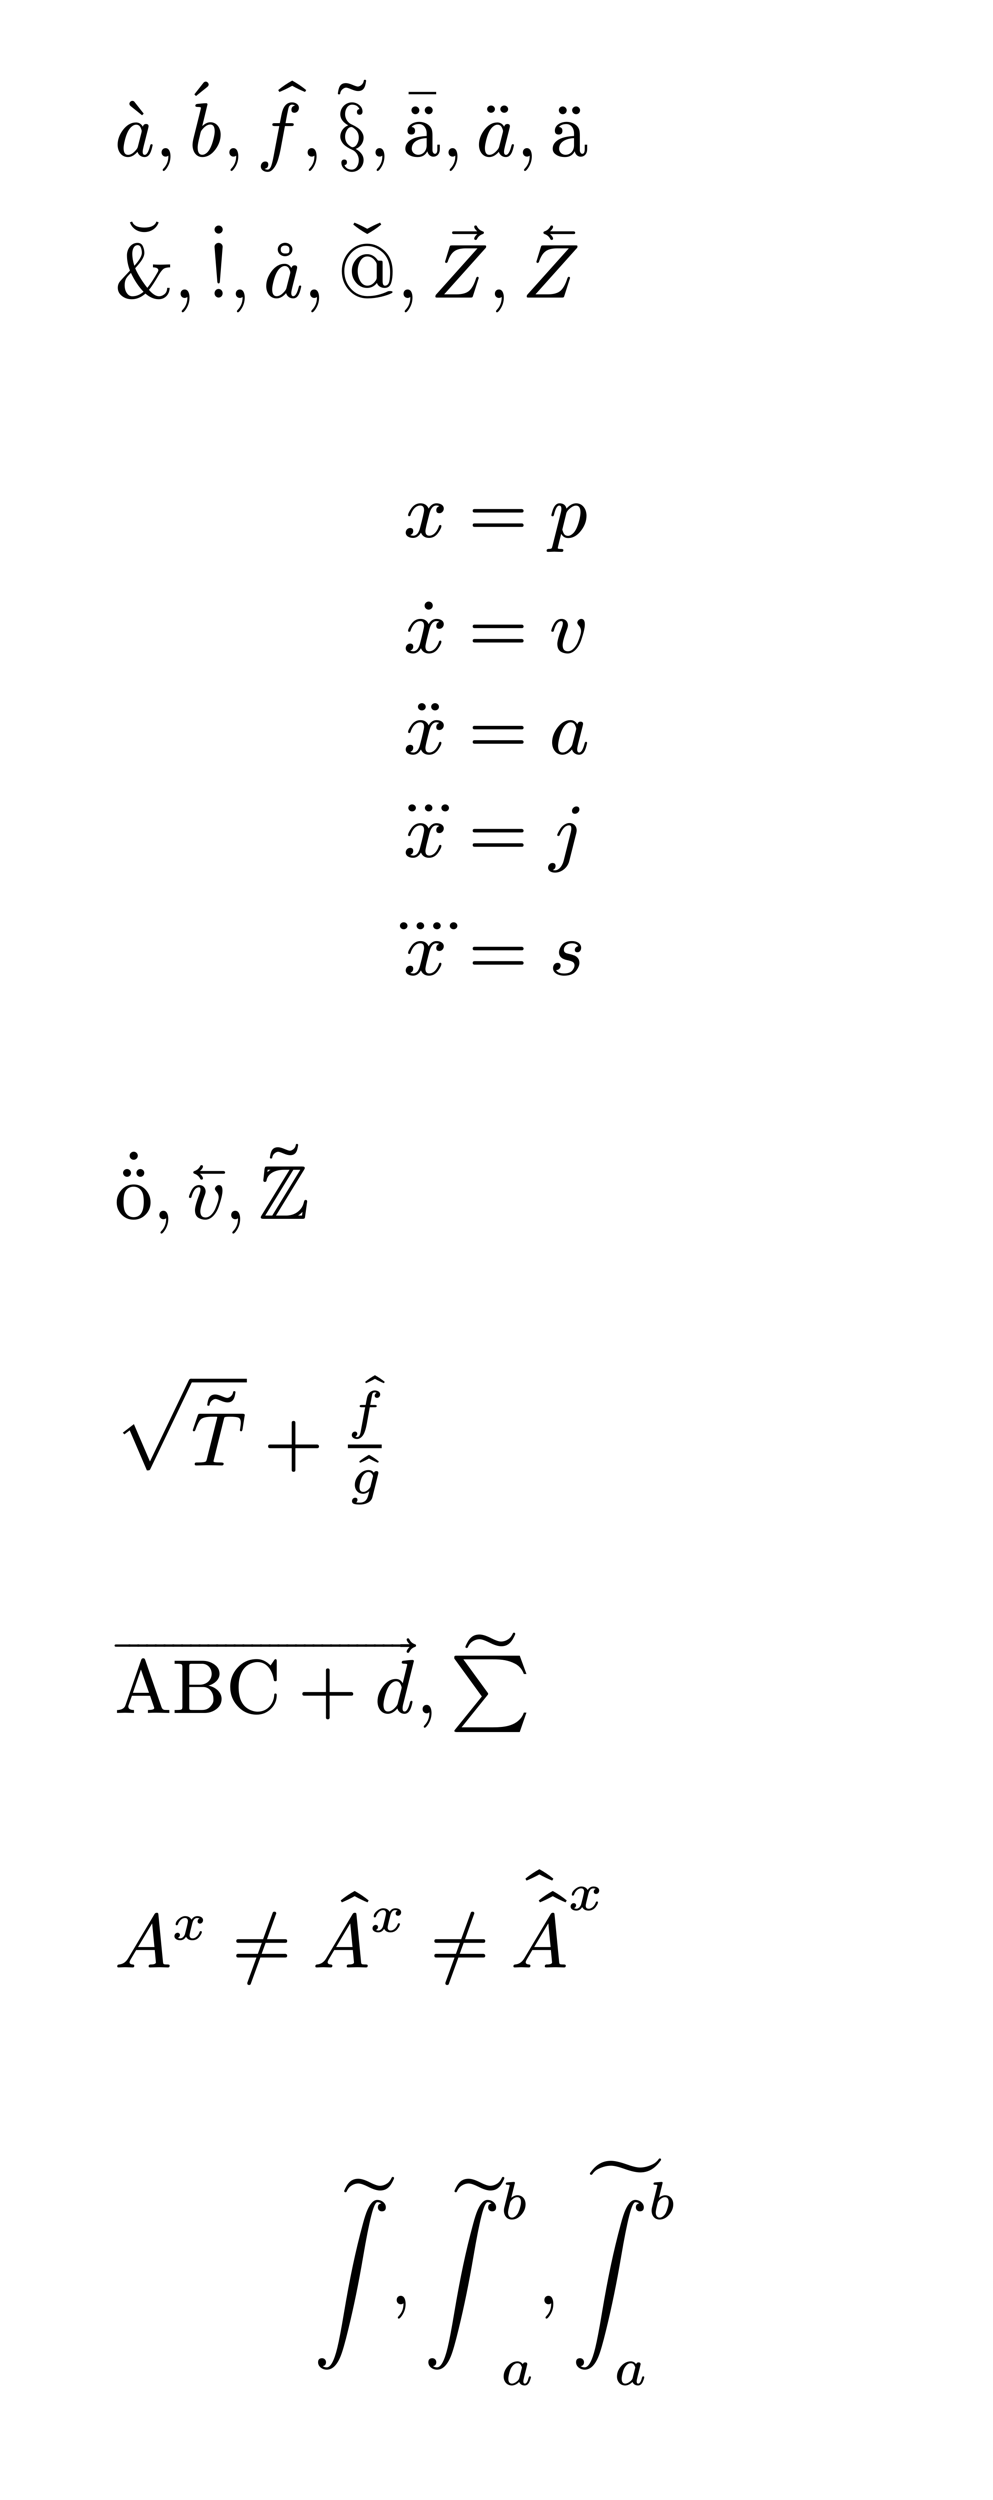 <svg class="typst-doc" viewBox="0 0 130 327.246" width="130" height="327.246" xmlns="http://www.w3.org/2000/svg" xmlns:xlink="http://www.w3.org/1999/xlink" xmlns:h5="http://www.w3.org/1999/xhtml">
    <g transform="matrix(1 0 0 1 5 5)">
        <g transform="translate(10 10)"/>
        <g transform="translate(10 5.45)"/>
        <g transform="translate(10 8.2)"/>
        <g transform="translate(15.82 8.2)"/>
        <g transform="translate(15.82 15.53)">
            <g class="typst-text" transform="scale(0.01 -0.01)">
                <use xlink:href="#g0" x="0" fill="#000000"/>
            </g>
        </g>
        <g transform="translate(10 11.03)"/>
        <g transform="translate(10 15.45)">
            <g class="typst-text" transform="scale(0.01 -0.01)">
                <use xlink:href="#g1" x="0" fill="#000000"/>
            </g>
        </g>
        <g transform="translate(15.29 14.39)"/>
        <g transform="translate(15.29 15.45)">
            <g class="typst-text" transform="scale(0.01 -0.01)">
                <use xlink:href="#g2" x="0" fill="#000000"/>
            </g>
        </g>
        <g transform="translate(19.737 5.68)"/>
        <g transform="translate(23.717 5.68)"/>
        <g transform="translate(23.717 13.01)">
            <g class="typst-text" transform="scale(0.01 -0.01)">
                <use xlink:href="#g3" x="0" fill="#000000"/>
            </g>
        </g>
        <g transform="translate(19.737 8.51)"/>
        <g transform="translate(19.737 15.45)">
            <g class="typst-text" transform="scale(0.01 -0.01)">
                <use xlink:href="#g4" x="0" fill="#000000"/>
            </g>
        </g>
        <g transform="translate(24.167 14.39)"/>
        <g transform="translate(24.167 15.45)">
            <g class="typst-text" transform="scale(0.01 -0.01)">
                <use xlink:href="#g2" x="0" fill="#000000"/>
            </g>
        </g>
        <g transform="translate(28.613 5.55)"/>
        <g transform="translate(35.893 5.55)"/>
        <g transform="translate(35.893 12.9)">
            <g class="typst-text" transform="scale(0.01 -0.01)">
                <use xlink:href="#g5" x="0" fill="#000000"/>
            </g>
        </g>
        <g transform="translate(28.613 8.4)"/>
        <g transform="translate(28.613 15.45)">
            <g class="typst-text" transform="scale(0.01 -0.01)">
                <use xlink:href="#g6" x="0" fill="#000000"/>
            </g>
        </g>
        <g transform="translate(34.413 14.39)"/>
        <g transform="translate(34.413 15.45)">
            <g class="typst-text" transform="scale(0.01 -0.01)">
                <use xlink:href="#g2" x="0" fill="#000000"/>
            </g>
        </g>
        <g transform="translate(38.86 5.45)"/>
        <g transform="translate(43.72 5.45)"/>
        <g transform="translate(43.72 12.9)">
            <g class="typst-text" transform="scale(0.01 -0.01)">
                <use xlink:href="#g7" x="0" fill="#000000"/>
            </g>
        </g>
        <g transform="translate(38.86 8.4)"/>
        <g transform="translate(38.86 15.45)">
            <g class="typst-text" transform="scale(0.01 -0.01)">
                <use xlink:href="#g8" x="0" fill="#000000"/>
            </g>
        </g>
        <g transform="translate(43.3 14.39)"/>
        <g transform="translate(43.3 15.45)">
            <g class="typst-text" transform="scale(0.01 -0.01)">
                <use xlink:href="#g2" x="0" fill="#000000"/>
            </g>
        </g>
        <g transform="translate(47.747 7.03)"/>
        <g transform="translate(52.932 7.03)"/>
        <g transform="translate(52.932 13.43)">
            <g class="typst-text" transform="scale(0.01 -0.01)">
                <use xlink:href="#g9" x="0" fill="#000000"/>
            </g>
        </g>
        <g transform="translate(47.747 8.93)"/>
        <g transform="translate(47.747 15.45)">
            <g class="typst-text" transform="scale(0.01 -0.01)">
                <use xlink:href="#g10" x="0" fill="#000000"/>
            </g>
        </g>
        <g transform="translate(52.857 14.39)"/>
        <g transform="translate(52.857 15.45)">
            <g class="typst-text" transform="scale(0.01 -0.01)">
                <use xlink:href="#g2" x="0" fill="#000000"/>
            </g>
        </g>
        <g transform="translate(57.303 8.81)"/>
        <g transform="translate(62.783 8.81)"/>
        <g transform="translate(62.783 15.53)">
            <g class="typst-text" transform="scale(0.01 -0.01)">
                <use xlink:href="#g11" x="0" fill="#000000"/>
            </g>
        </g>
        <g transform="translate(57.303 11.03)"/>
        <g transform="translate(57.303 15.45)">
            <g class="typst-text" transform="scale(0.01 -0.01)">
                <use xlink:href="#g1" x="0" fill="#000000"/>
            </g>
        </g>
        <g transform="translate(62.593 14.39)"/>
        <g transform="translate(62.593 15.45)">
            <g class="typst-text" transform="scale(0.01 -0.01)">
                <use xlink:href="#g2" x="0" fill="#000000"/>
            </g>
        </g>
        <g transform="translate(67.04 8.93)"/>
        <g transform="translate(67.04 15.45)">
            <g class="typst-text" transform="scale(0.01 -0.01)">
                <use xlink:href="#g10" x="0" fill="#000000"/>
            </g>
        </g>
        <g transform="translate(10 24)">
            <g class="typst-group">
                <g>
                    <g transform="translate(0 0)"/>
                    <g transform="translate(6.53 0)"/>
                    <g transform="translate(6.53 7.3)">
                        <g class="typst-text" transform="scale(0.01 -0.01)">
                            <use xlink:href="#g12" x="0" fill="#000000"/>
                        </g>
                    </g>
                    <g transform="translate(0 2.8)"/>
                    <g transform="translate(0 9.95)">
                        <g class="typst-text" transform="scale(0.01 -0.01)">
                            <use xlink:href="#g13" x="0" fill="#000000"/>
                        </g>
                    </g>
                    <g transform="translate(7.78 8.89)"/>
                    <g transform="translate(7.78 9.95)">
                        <g class="typst-text" transform="scale(0.01 -0.01)">
                            <use xlink:href="#g2" x="0" fill="#000000"/>
                        </g>
                    </g>
                    <g transform="translate(12.227 0.52)"/>
                    <g transform="translate(16.267 0.52)"/>
                    <g transform="translate(16.267 7.29)">
                        <g class="typst-text" transform="scale(0.01 -0.01)">
                            <use xlink:href="#g14" x="0" fill="#000000"/>
                        </g>
                    </g>
                    <g transform="translate(12.227 2.79)"/>
                    <g transform="translate(12.227 9.95)">
                        <g class="typst-text" transform="scale(0.01 -0.01)">
                            <use xlink:href="#g15" x="0" fill="#000000"/>
                        </g>
                    </g>
                    <g transform="translate(15.007 8.89)"/>
                    <g transform="translate(15.007 9.95)">
                        <g class="typst-text" transform="scale(0.01 -0.01)">
                            <use xlink:href="#g2" x="0" fill="#000000"/>
                        </g>
                    </g>
                    <g transform="translate(19.453 2.78)"/>
                    <g transform="translate(24.963 2.78)"/>
                    <g transform="translate(24.963 10.03)">
                        <g class="typst-text" transform="scale(0.01 -0.01)">
                            <use xlink:href="#g16" x="0" fill="#000000"/>
                        </g>
                    </g>
                    <g transform="translate(19.453 5.53)"/>
                    <g transform="translate(19.453 9.95)">
                        <g class="typst-text" transform="scale(0.01 -0.01)">
                            <use xlink:href="#g1" x="0" fill="#000000"/>
                        </g>
                    </g>
                    <g transform="translate(24.743 8.89)"/>
                    <g transform="translate(24.743 9.95)">
                        <g class="typst-text" transform="scale(0.01 -0.01)">
                            <use xlink:href="#g2" x="0" fill="#000000"/>
                        </g>
                    </g>
                    <g transform="translate(29.19 0.14)"/>
                    <g transform="translate(35.72 0.14)"/>
                    <g transform="translate(35.72 7.4)">
                        <g class="typst-text" transform="scale(0.01 -0.01)">
                            <use xlink:href="#g17" x="0" fill="#000000"/>
                        </g>
                    </g>
                    <g transform="translate(29.19 2.9)"/>
                    <g transform="translate(29.19 9.95)">
                        <g class="typst-text" transform="scale(0.01 -0.01)">
                            <use xlink:href="#g18" x="0" fill="#000000"/>
                        </g>
                    </g>
                    <g transform="translate(36.97 8.89)"/>
                    <g transform="translate(36.97 9.95)">
                        <g class="typst-text" transform="scale(0.01 -0.01)">
                            <use xlink:href="#g2" x="0" fill="#000000"/>
                        </g>
                    </g>
                    <g transform="translate(41.417 0.51)"/>
                    <g transform="translate(48.907 0.51)"/>
                    <g transform="translate(48.907 7.62)">
                        <g class="typst-text" transform="scale(0.01 -0.01)">
                            <use xlink:href="#g19" x="0" fill="#000000"/>
                        </g>
                    </g>
                    <g transform="translate(41.417 3.12)"/>
                    <g transform="translate(41.417 9.95)">
                        <g class="typst-text" transform="scale(0.01 -0.01)">
                            <use xlink:href="#g20" x="0" fill="#000000"/>
                        </g>
                    </g>
                    <g transform="translate(48.927 8.89)"/>
                    <g transform="translate(48.927 9.95)">
                        <g class="typst-text" transform="scale(0.01 -0.01)">
                            <use xlink:href="#g2" x="0" fill="#000000"/>
                        </g>
                    </g>
                    <g transform="translate(53.373 0.51)"/>
                    <g transform="translate(60.863 0.51)"/>
                    <g transform="translate(60.863 7.62)">
                        <g class="typst-text" transform="scale(0.01 -0.01)">
                            <use xlink:href="#g21" x="0" fill="#000000"/>
                        </g>
                    </g>
                    <g transform="translate(53.373 3.12)"/>
                    <g transform="translate(53.373 9.95)">
                        <g class="typst-text" transform="scale(0.01 -0.01)">
                            <use xlink:href="#g20" x="0" fill="#000000"/>
                        </g>
                    </g>
                </g>
            </g>
        </g>
        <g transform="translate(72.15 35.88)"/>
        <g transform="translate(0 0)"/>
    </g>
    <g transform="matrix(1 0 0 1 5 55.88)">
        <g transform="translate(47.827 10)"/>
        <g transform="translate(47.827 10)"/>
        <g transform="translate(47.827 10)"/>
        <g transform="translate(47.827 14.42)">
            <g class="typst-text" transform="scale(0.01 -0.01)">
                <use xlink:href="#g22" x="0" fill="#000000"/>
            </g>
        </g>
        <g transform="translate(56.325 10.75)"/>
        <g transform="translate(56.325 14.42)">
            <g class="typst-text" transform="scale(0.01 -0.01)">
                <use xlink:href="#g23" x="0" fill="#000000"/>
            </g>
        </g>
        <g transform="translate(66.883 10)"/>
        <g transform="translate(66.883 14.42)">
            <g class="typst-text" transform="scale(0.01 -0.01)">
                <use xlink:href="#g24" x="0" fill="#000000"/>
            </g>
        </g>
        <g transform="translate(47.827 22.86)">
            <g class="typst-group">
                <g>
                    <g transform="translate(0 0)"/>
                    <g transform="translate(5.94 0)"/>
                    <g transform="translate(5.94 6.77)">
                        <g class="typst-text" transform="scale(0.01 -0.01)">
                            <use xlink:href="#g14" x="0" fill="#000000"/>
                        </g>
                    </g>
                    <g transform="translate(0 2.27)"/>
                    <g transform="translate(0 6.69)">
                        <g class="typst-text" transform="scale(0.01 -0.01)">
                            <use xlink:href="#g22" x="0" fill="#000000"/>
                        </g>
                    </g>
                    <g transform="translate(8.498 3.02)"/>
                    <g transform="translate(8.498 6.69)">
                        <g class="typst-text" transform="scale(0.01 -0.01)">
                            <use xlink:href="#g23" x="0" fill="#000000"/>
                        </g>
                    </g>
                    <g transform="translate(19.056 2.27)"/>
                    <g transform="translate(19.056 6.69)">
                        <g class="typst-text" transform="scale(0.01 -0.01)">
                            <use xlink:href="#g25" x="0" fill="#000000"/>
                        </g>
                    </g>
                </g>
            </g>
        </g>
        <g transform="translate(47.827 36.16)">
            <g class="typst-group">
                <g>
                    <g transform="translate(0 0)"/>
                    <g transform="translate(5.9 0)"/>
                    <g transform="translate(5.9 6.72)">
                        <g class="typst-text" transform="scale(0.01 -0.01)">
                            <use xlink:href="#g11" x="0" fill="#000000"/>
                        </g>
                    </g>
                    <g transform="translate(0 2.22)"/>
                    <g transform="translate(0 6.64)">
                        <g class="typst-text" transform="scale(0.01 -0.01)">
                            <use xlink:href="#g22" x="0" fill="#000000"/>
                        </g>
                    </g>
                    <g transform="translate(8.498 2.97)"/>
                    <g transform="translate(8.498 6.64)">
                        <g class="typst-text" transform="scale(0.01 -0.01)">
                            <use xlink:href="#g23" x="0" fill="#000000"/>
                        </g>
                    </g>
                    <g transform="translate(19.056 2.22)"/>
                    <g transform="translate(19.056 6.64)">
                        <g class="typst-text" transform="scale(0.01 -0.01)">
                            <use xlink:href="#g1" x="0" fill="#000000"/>
                        </g>
                    </g>
                </g>
            </g>
        </g>
        <g transform="translate(47.827 49.41)">
            <g class="typst-group">
                <g>
                    <g transform="translate(0 0)"/>
                    <g transform="translate(5.93 0)"/>
                    <g transform="translate(5.93 6.96)">
                        <g class="typst-text" transform="scale(0.01 -0.01)">
                            <use xlink:href="#g26" x="0" fill="#000000"/>
                        </g>
                    </g>
                    <g transform="translate(0 2.46)"/>
                    <g transform="translate(0 6.88)">
                        <g class="typst-text" transform="scale(0.01 -0.01)">
                            <use xlink:href="#g22" x="0" fill="#000000"/>
                        </g>
                    </g>
                    <g transform="translate(8.498 3.21)"/>
                    <g transform="translate(8.498 6.88)">
                        <g class="typst-text" transform="scale(0.01 -0.01)">
                            <use xlink:href="#g23" x="0" fill="#000000"/>
                        </g>
                    </g>
                    <g transform="translate(19.056 0.27)"/>
                    <g transform="translate(19.056 6.88)">
                        <g class="typst-text" transform="scale(0.01 -0.01)">
                            <use xlink:href="#g27" x="0" fill="#000000"/>
                        </g>
                    </g>
                </g>
            </g>
        </g>
        <g transform="translate(47.827 64.84)">
            <g class="typst-group">
                <g>
                    <g transform="translate(0 0)"/>
                    <g transform="translate(5.93 0)"/>
                    <g transform="translate(5.93 6.96)">
                        <g class="typst-text" transform="scale(0.01 -0.01)">
                            <use xlink:href="#g28" x="0" fill="#000000"/>
                        </g>
                    </g>
                    <g transform="translate(0 2.46)"/>
                    <g transform="translate(0 6.88)">
                        <g class="typst-text" transform="scale(0.01 -0.01)">
                            <use xlink:href="#g22" x="0" fill="#000000"/>
                        </g>
                    </g>
                    <g transform="translate(8.498 3.21)"/>
                    <g transform="translate(8.498 6.88)">
                        <g class="typst-text" transform="scale(0.01 -0.01)">
                            <use xlink:href="#g23" x="0" fill="#000000"/>
                        </g>
                    </g>
                    <g transform="translate(19.056 2.46)"/>
                    <g transform="translate(19.056 6.88)">
                        <g class="typst-text" transform="scale(0.01 -0.01)">
                            <use xlink:href="#g29" x="0" fill="#000000"/>
                        </g>
                    </g>
                </g>
            </g>
        </g>
        <g transform="translate(10 71.83)"/>
        <g transform="translate(0 0)"/>
    </g>
    <g transform="matrix(1 0 0 1 5 142.71)">
        <g transform="translate(10 10)"/>
        <g transform="translate(10 7.03)"/>
        <g transform="translate(10 8.04)"/>
        <g transform="translate(15.15 8.04)"/>
        <g transform="translate(15.15 14.81)">
            <g class="typst-text" transform="scale(0.01 -0.01)">
                <use xlink:href="#g14" x="0" fill="#000000"/>
            </g>
        </g>
        <g transform="translate(10 10.31)"/>
        <g transform="translate(10 16.83)">
            <g class="typst-text" transform="scale(0.01 -0.01)">
                <use xlink:href="#g30" x="0" fill="#000000"/>
            </g>
        </g>
        <g transform="translate(15 15.77)"/>
        <g transform="translate(15 16.83)">
            <g class="typst-text" transform="scale(0.01 -0.01)">
                <use xlink:href="#g2" x="0" fill="#000000"/>
            </g>
        </g>
        <g transform="translate(19.447 9.8)"/>
        <g transform="translate(25.027 9.8)"/>
        <g transform="translate(25.027 16.91)">
            <g class="typst-text" transform="scale(0.01 -0.01)">
                <use xlink:href="#g21" x="0" fill="#000000"/>
            </g>
        </g>
        <g transform="translate(19.447 12.41)"/>
        <g transform="translate(19.447 16.83)">
            <g class="typst-text" transform="scale(0.01 -0.01)">
                <use xlink:href="#g25" x="0" fill="#000000"/>
            </g>
        </g>
        <g transform="translate(24.407 15.77)"/>
        <g transform="translate(24.407 16.83)">
            <g class="typst-text" transform="scale(0.01 -0.01)">
                <use xlink:href="#g2" x="0" fill="#000000"/>
            </g>
        </g>
        <g transform="translate(28.853 7.03)"/>
        <g transform="translate(34.823 7.03)"/>
        <g transform="translate(34.823 14.48)">
            <g class="typst-text" transform="scale(0.01 -0.01)">
                <use xlink:href="#g7" x="0" fill="#000000"/>
            </g>
        </g>
        <g transform="translate(28.853 9.98)"/>
        <g transform="translate(28.853 16.83)">
            <g class="typst-text" transform="scale(0.01 -0.01)">
                <use xlink:href="#g31" x="0" fill="#000000"/>
            </g>
        </g>
        <g transform="translate(35.513 16.83)"/>
        <g transform="translate(0 0)"/>
    </g>
    <g transform="matrix(1 0 0 1 5 174.54)">
        <g transform="translate(10 10)"/>
        <g transform="translate(10 5.45)"/>
        <g transform="translate(10 5.45)"/>
        <g transform="translate(10 5.93)"/>
        <g transform="translate(10 14.43)">
            <g class="typst-text" transform="scale(0.01 -0.01)">
                <use xlink:href="#g32" x="0" fill="#000000"/>
            </g>
        </g>
        <g transform="translate(20 6.17)">
            <path class="typst-shape" fill="none" stroke="#000000" stroke-width="0.48" stroke-linecap="butt" stoke-linejoin="miter" stoke-miterlimit="4" d="M 0 0 L 7.32 0 "/>
        </g>
        <g transform="translate(20 7.56)"/>
        <g transform="translate(26.62 7.56)"/>
        <g transform="translate(26.62 15.01)">
            <g class="typst-text" transform="scale(0.01 -0.01)">
                <use xlink:href="#g7" x="0" fill="#000000"/>
            </g>
        </g>
        <g transform="translate(20 10.51)"/>
        <g transform="translate(20 17.28)">
            <g class="typst-text" transform="scale(0.01 -0.01)">
                <use xlink:href="#g33" x="0" fill="#000000"/>
            </g>
        </g>
        <g transform="translate(29.542 11.45)"/>
        <g transform="translate(29.542 17.28)">
            <g class="typst-text" transform="scale(0.01 -0.01)">
                <use xlink:href="#g34" x="0" fill="#000000"/>
            </g>
        </g>
        <g transform="translate(39.544 5.469)">
            <g class="typst-group">
                <g>
                    <g transform="translate(0 0)"/>
                    <g transform="translate(1 0)"/>
                    <g transform="translate(6.39 0)"/>
                    <g transform="translate(6.39 5.145)">
                        <g class="typst-text" transform="scale(0.007 -0.007)">
                            <use xlink:href="#g5" x="0" fill="#000000"/>
                        </g>
                    </g>
                    <g transform="translate(1 1.995)"/>
                    <g transform="translate(1 6.923)">
                        <g class="typst-text" transform="scale(0.007 -0.007)">
                            <use xlink:href="#g35" x="0" fill="#000000"/>
                        </g>
                    </g>
                    <g transform="translate(1.238 10.419)"/>
                    <g transform="translate(5.613 10.419)"/>
                    <g transform="translate(5.613 15.564)">
                        <g class="typst-text" transform="scale(0.007 -0.007)">
                            <use xlink:href="#g5" x="0" fill="#000000"/>
                        </g>
                    </g>
                    <g transform="translate(1.238 12.414)"/>
                    <g transform="translate(1.238 15.501)">
                        <g class="typst-text" transform="scale(0.007 -0.007)">
                            <use xlink:href="#g36" x="0" fill="#000000"/>
                        </g>
                    </g>
                    <g transform="translate(1 9.311)">
                        <path class="typst-shape" fill="none" stroke="#000000" stroke-width="0.48" stroke-linecap="butt" stoke-linejoin="miter" stoke-miterlimit="4" d="M 0 0 L 4.424 0 "/>
                    </g>
                </g>
            </g>
        </g>
        <g transform="translate(45.968 17.28)"/>
        <g transform="translate(0 0)"/>
    </g>
    <g transform="matrix(1 0 0 1 5 207.388)">
        <g transform="translate(10 10)"/>
        <g transform="translate(10 6.32)"/>
        <g transform="translate(10 7.06)"/>
        <g transform="translate(10 7.06)"/>
        <g transform="translate(10 7.86)"/>
        <g transform="translate(10 14.17)">
            <g class="typst-text" transform="scale(0.01 -0.01)">
                <use xlink:href="#g37" x="0" fill="#000000"/>
            </g>
        </g>
        <g transform="translate(11.84 7.86)"/>
        <g transform="translate(11.84 14.17)">
            <g class="typst-text" transform="scale(0.01 -0.01)">
                <use xlink:href="#g38" x="0" fill="#000000"/>
            </g>
        </g>
        <g transform="translate(12.988 7.86)"/>
        <g transform="translate(12.988 14.17)">
            <g class="typst-text" transform="scale(0.01 -0.01)">
                <use xlink:href="#g38" x="0" fill="#000000"/>
            </g>
        </g>
        <g transform="translate(14.135 7.86)"/>
        <g transform="translate(14.135 14.17)">
            <g class="typst-text" transform="scale(0.01 -0.01)">
                <use xlink:href="#g38" x="0" fill="#000000"/>
            </g>
        </g>
        <g transform="translate(15.282 7.86)"/>
        <g transform="translate(15.282 14.17)">
            <g class="typst-text" transform="scale(0.01 -0.01)">
                <use xlink:href="#g38" x="0" fill="#000000"/>
            </g>
        </g>
        <g transform="translate(16.429 7.86)"/>
        <g transform="translate(16.429 14.17)">
            <g class="typst-text" transform="scale(0.01 -0.01)">
                <use xlink:href="#g38" x="0" fill="#000000"/>
            </g>
        </g>
        <g transform="translate(17.576 7.86)"/>
        <g transform="translate(17.576 14.17)">
            <g class="typst-text" transform="scale(0.01 -0.01)">
                <use xlink:href="#g38" x="0" fill="#000000"/>
            </g>
        </g>
        <g transform="translate(18.723 7.86)"/>
        <g transform="translate(18.723 14.17)">
            <g class="typst-text" transform="scale(0.01 -0.01)">
                <use xlink:href="#g38" x="0" fill="#000000"/>
            </g>
        </g>
        <g transform="translate(19.87 7.86)"/>
        <g transform="translate(19.87 14.17)">
            <g class="typst-text" transform="scale(0.01 -0.01)">
                <use xlink:href="#g38" x="0" fill="#000000"/>
            </g>
        </g>
        <g transform="translate(21.017 7.86)"/>
        <g transform="translate(21.017 14.17)">
            <g class="typst-text" transform="scale(0.01 -0.01)">
                <use xlink:href="#g38" x="0" fill="#000000"/>
            </g>
        </g>
        <g transform="translate(22.165 7.86)"/>
        <g transform="translate(22.165 14.17)">
            <g class="typst-text" transform="scale(0.01 -0.01)">
                <use xlink:href="#g38" x="0" fill="#000000"/>
            </g>
        </g>
        <g transform="translate(23.312 7.86)"/>
        <g transform="translate(23.312 14.17)">
            <g class="typst-text" transform="scale(0.01 -0.01)">
                <use xlink:href="#g38" x="0" fill="#000000"/>
            </g>
        </g>
        <g transform="translate(24.459 7.86)"/>
        <g transform="translate(24.459 14.17)">
            <g class="typst-text" transform="scale(0.01 -0.01)">
                <use xlink:href="#g38" x="0" fill="#000000"/>
            </g>
        </g>
        <g transform="translate(25.606 7.86)"/>
        <g transform="translate(25.606 14.17)">
            <g class="typst-text" transform="scale(0.01 -0.01)">
                <use xlink:href="#g38" x="0" fill="#000000"/>
            </g>
        </g>
        <g transform="translate(26.753 7.86)"/>
        <g transform="translate(26.753 14.17)">
            <g class="typst-text" transform="scale(0.01 -0.01)">
                <use xlink:href="#g38" x="0" fill="#000000"/>
            </g>
        </g>
        <g transform="translate(27.9 7.86)"/>
        <g transform="translate(27.9 14.17)">
            <g class="typst-text" transform="scale(0.01 -0.01)">
                <use xlink:href="#g38" x="0" fill="#000000"/>
            </g>
        </g>
        <g transform="translate(29.047 7.86)"/>
        <g transform="translate(29.047 14.17)">
            <g class="typst-text" transform="scale(0.01 -0.01)">
                <use xlink:href="#g38" x="0" fill="#000000"/>
            </g>
        </g>
        <g transform="translate(30.194 7.86)"/>
        <g transform="translate(30.194 14.17)">
            <g class="typst-text" transform="scale(0.01 -0.01)">
                <use xlink:href="#g38" x="0" fill="#000000"/>
            </g>
        </g>
        <g transform="translate(31.341 7.86)"/>
        <g transform="translate(31.341 14.17)">
            <g class="typst-text" transform="scale(0.01 -0.01)">
                <use xlink:href="#g38" x="0" fill="#000000"/>
            </g>
        </g>
        <g transform="translate(32.489 7.86)"/>
        <g transform="translate(32.489 14.17)">
            <g class="typst-text" transform="scale(0.01 -0.01)">
                <use xlink:href="#g38" x="0" fill="#000000"/>
            </g>
        </g>
        <g transform="translate(33.636 7.86)"/>
        <g transform="translate(33.636 14.17)">
            <g class="typst-text" transform="scale(0.01 -0.01)">
                <use xlink:href="#g38" x="0" fill="#000000"/>
            </g>
        </g>
        <g transform="translate(34.783 7.86)"/>
        <g transform="translate(34.783 14.17)">
            <g class="typst-text" transform="scale(0.01 -0.01)">
                <use xlink:href="#g38" x="0" fill="#000000"/>
            </g>
        </g>
        <g transform="translate(35.93 7.86)"/>
        <g transform="translate(35.93 14.17)">
            <g class="typst-text" transform="scale(0.01 -0.01)">
                <use xlink:href="#g38" x="0" fill="#000000"/>
            </g>
        </g>
        <g transform="translate(37.077 7.86)"/>
        <g transform="translate(37.077 14.17)">
            <g class="typst-text" transform="scale(0.01 -0.01)">
                <use xlink:href="#g38" x="0" fill="#000000"/>
            </g>
        </g>
        <g transform="translate(38.224 7.86)"/>
        <g transform="translate(38.224 14.17)">
            <g class="typst-text" transform="scale(0.01 -0.01)">
                <use xlink:href="#g38" x="0" fill="#000000"/>
            </g>
        </g>
        <g transform="translate(39.371 7.86)"/>
        <g transform="translate(39.371 14.17)">
            <g class="typst-text" transform="scale(0.01 -0.01)">
                <use xlink:href="#g38" x="0" fill="#000000"/>
            </g>
        </g>
        <g transform="translate(40.518 7.86)"/>
        <g transform="translate(40.518 14.17)">
            <g class="typst-text" transform="scale(0.01 -0.01)">
                <use xlink:href="#g38" x="0" fill="#000000"/>
            </g>
        </g>
        <g transform="translate(41.666 7.86)"/>
        <g transform="translate(41.666 14.17)">
            <g class="typst-text" transform="scale(0.01 -0.01)">
                <use xlink:href="#g38" x="0" fill="#000000"/>
            </g>
        </g>
        <g transform="translate(42.813 7.86)"/>
        <g transform="translate(42.813 14.17)">
            <g class="typst-text" transform="scale(0.01 -0.01)">
                <use xlink:href="#g38" x="0" fill="#000000"/>
            </g>
        </g>
        <g transform="translate(43.96 7.86)"/>
        <g transform="translate(43.96 14.17)">
            <g class="typst-text" transform="scale(0.01 -0.01)">
                <use xlink:href="#g38" x="0" fill="#000000"/>
            </g>
        </g>
        <g transform="translate(45.107 7.86)"/>
        <g transform="translate(45.107 14.17)">
            <g class="typst-text" transform="scale(0.01 -0.01)">
                <use xlink:href="#g38" x="0" fill="#000000"/>
            </g>
        </g>
        <g transform="translate(46.254 7.86)"/>
        <g transform="translate(46.254 14.17)">
            <g class="typst-text" transform="scale(0.01 -0.01)">
                <use xlink:href="#g38" x="0" fill="#000000"/>
            </g>
        </g>
        <g transform="translate(47.414 7.06)"/>
        <g transform="translate(47.414 14.17)">
            <g class="typst-text" transform="scale(0.01 -0.01)">
                <use xlink:href="#g39" x="0" fill="#000000"/>
            </g>
        </g>
        <g transform="translate(10 9.67)">
            <g class="typst-group">
                <g>
                    <g transform="translate(0 0)"/>
                    <g transform="translate(0 0)"/>
                    <g transform="translate(0 0)"/>
                    <g transform="translate(0 7.16)">
                        <g class="typst-text" transform="scale(0.01 -0.01)">
                            <use xlink:href="#g40" x="0" fill="#000000"/>
                            <use xlink:href="#g41" x="750" fill="#000000"/>
                            <use xlink:href="#g42" x="1458" fill="#000000"/>
                        </g>
                    </g>
                    <g transform="translate(24.022 1.33)"/>
                    <g transform="translate(24.022 7.16)">
                        <g class="typst-text" transform="scale(0.01 -0.01)">
                            <use xlink:href="#g34" x="0" fill="#000000"/>
                        </g>
                    </g>
                    <g transform="translate(34.024 0.22)"/>
                    <g transform="translate(34.024 7.16)">
                        <g class="typst-text" transform="scale(0.01 -0.01)">
                            <use xlink:href="#g43" x="0" fill="#000000"/>
                        </g>
                    </g>
                </g>
            </g>
        </g>
        <g transform="translate(49.464 15.77)"/>
        <g transform="translate(49.464 16.83)">
            <g class="typst-text" transform="scale(0.01 -0.01)">
                <use xlink:href="#g2" x="0" fill="#000000"/>
            </g>
        </g>
        <g transform="translate(53.911 6.32)"/>
        <g transform="translate(55.931 6.32)"/>
        <g transform="translate(55.931 13.83)">
            <g class="typst-text" transform="scale(0.01 -0.01)">
                <use xlink:href="#g44" x="0" fill="#000000"/>
            </g>
        </g>
        <g transform="translate(53.911 9.33)"/>
        <g transform="translate(53.911 16.83)">
            <g class="typst-text" transform="scale(0.01 -0.01)">
                <use xlink:href="#g45" x="0" fill="#000000"/>
            </g>
        </g>
        <g transform="translate(64.471 16.83)"/>
        <g transform="translate(0 0)"/>
    </g>
    <g transform="matrix(1 0 0 1 5 239.218)">
        <g transform="translate(10 10)"/>
        <g transform="translate(10 5.45)"/>
        <g transform="translate(10 11.15)"/>
        <g transform="translate(10 11.15)"/>
        <g transform="translate(10 18.31)">
            <g class="typst-text" transform="scale(0.01 -0.01)">
                <use xlink:href="#g46" x="0" fill="#000000"/>
            </g>
        </g>
        <g transform="translate(17.5 11.593)"/>
        <g transform="translate(17.5 14.68)">
            <g class="typst-text" transform="scale(0.007 -0.007)">
                <use xlink:href="#g47" x="0" fill="#000000"/>
            </g>
        </g>
        <g transform="translate(25.374 11.01)"/>
        <g transform="translate(25.374 18.31)">
            <g class="typst-text" transform="scale(0.01 -0.01)">
                <use xlink:href="#g48" x="0" fill="#000000"/>
            </g>
        </g>
        <g transform="translate(35.932 8.3)">
            <g class="typst-group">
                <g>
                    <g transform="translate(0 0)"/>
                    <g transform="translate(0 0)"/>
                    <g transform="translate(8.14 0)"/>
                    <g transform="translate(8.14 7.35)">
                        <g class="typst-text" transform="scale(0.01 -0.01)">
                            <use xlink:href="#g5" x="0" fill="#000000"/>
                        </g>
                    </g>
                    <g transform="translate(0 2.85)"/>
                    <g transform="translate(0 10.01)">
                        <g class="typst-text" transform="scale(0.01 -0.01)">
                            <use xlink:href="#g46" x="0" fill="#000000"/>
                        </g>
                    </g>
                    <g transform="translate(7.5 2.263)"/>
                    <g transform="translate(7.5 5.35)">
                        <g class="typst-text" transform="scale(0.007 -0.007)">
                            <use xlink:href="#g47" x="0" fill="#000000"/>
                        </g>
                    </g>
                </g>
            </g>
        </g>
        <g transform="translate(51.305 11.01)"/>
        <g transform="translate(51.305 18.31)">
            <g class="typst-text" transform="scale(0.01 -0.01)">
                <use xlink:href="#g48" x="0" fill="#000000"/>
            </g>
        </g>
        <g transform="translate(61.863 5.45)">
            <g class="typst-group">
                <g>
                    <g transform="translate(0 0)"/>
                    <g transform="translate(0 0)"/>
                    <g transform="translate(6.39 0)"/>
                    <g transform="translate(6.39 7.35)">
                        <g class="typst-text" transform="scale(0.01 -0.01)">
                            <use xlink:href="#g5" x="0" fill="#000000"/>
                        </g>
                    </g>
                    <g transform="translate(0 2.85)"/>
                    <g transform="translate(8.14 2.85)"/>
                    <g transform="translate(8.14 10.2)">
                        <g class="typst-text" transform="scale(0.01 -0.01)">
                            <use xlink:href="#g5" x="0" fill="#000000"/>
                        </g>
                    </g>
                    <g transform="translate(0 5.7)"/>
                    <g transform="translate(0 12.86)">
                        <g class="typst-text" transform="scale(0.01 -0.01)">
                            <use xlink:href="#g46" x="0" fill="#000000"/>
                        </g>
                    </g>
                    <g transform="translate(7.5 2.263)"/>
                    <g transform="translate(7.5 5.35)">
                        <g class="typst-text" transform="scale(0.007 -0.007)">
                            <use xlink:href="#g47" x="0" fill="#000000"/>
                        </g>
                    </g>
                </g>
            </g>
        </g>
        <g transform="translate(74.459 18.31)"/>
        <g transform="translate(0 0)"/>
    </g>
    <g transform="matrix(1 0 0 1 5 272.528)">
        <g transform="translate(36.081 10)"/>
        <g transform="translate(36.081 10)"/>
        <g transform="translate(36.081 12.418)"/>
        <g transform="translate(40.066 12.418)"/>
        <g transform="translate(40.066 19.928)">
            <g class="typst-text" transform="scale(0.01 -0.01)">
                <use xlink:href="#g44" x="0" fill="#000000"/>
            </g>
        </g>
        <g transform="translate(36.081 15.428)"/>
        <g transform="translate(36.081 29.038)">
            <g class="typst-text" transform="scale(0.01 -0.01)">
                <use xlink:href="#g49" x="0" fill="#000000"/>
            </g>
        </g>
        <g transform="translate(46.071 27.978)"/>
        <g transform="translate(46.071 29.038)">
            <g class="typst-text" transform="scale(0.01 -0.01)">
                <use xlink:href="#g2" x="0" fill="#000000"/>
            </g>
        </g>
        <g transform="translate(50.518 12.418)">
            <g class="typst-group">
                <g>
                    <g transform="translate(0 0)"/>
                    <g transform="translate(0 0)"/>
                    <g transform="translate(3.985 0)"/>
                    <g transform="translate(3.985 7.51)">
                        <g class="typst-text" transform="scale(0.01 -0.01)">
                            <use xlink:href="#g44" x="0" fill="#000000"/>
                        </g>
                    </g>
                    <g transform="translate(0 3.01)"/>
                    <g transform="translate(0 16.62)">
                        <g class="typst-text" transform="scale(0.01 -0.01)">
                            <use xlink:href="#g49" x="0" fill="#000000"/>
                        </g>
                    </g>
                    <g transform="translate(9.99 0.652)"/>
                    <g transform="translate(9.99 5.51)">
                        <g class="typst-text" transform="scale(0.007 -0.007)">
                            <use xlink:href="#g50" x="0" fill="#000000"/>
                        </g>
                    </g>
                    <g transform="translate(9.99 24.143)"/>
                    <g transform="translate(9.99 27.23)">
                        <g class="typst-text" transform="scale(0.007 -0.007)">
                            <use xlink:href="#g51" x="0" fill="#000000"/>
                        </g>
                    </g>
                </g>
            </g>
        </g>
        <g transform="translate(65.408 27.978)"/>
        <g transform="translate(65.408 29.038)">
            <g class="typst-text" transform="scale(0.01 -0.01)">
                <use xlink:href="#g2" x="0" fill="#000000"/>
            </g>
        </g>
        <g transform="translate(69.855 10)"/>
        <g transform="translate(72.232 10)"/>
        <g transform="translate(72.232 17.57)">
            <g class="typst-text" transform="scale(0.01 -0.01)">
                <use xlink:href="#g52" x="0" fill="#000000"/>
            </g>
        </g>
        <g transform="translate(69.855 13.07)">
            <g class="typst-group">
                <g>
                    <g transform="translate(0 0)"/>
                    <g transform="translate(0 2.358)"/>
                    <g transform="translate(0 15.968)">
                        <g class="typst-text" transform="scale(0.01 -0.01)">
                            <use xlink:href="#g49" x="0" fill="#000000"/>
                        </g>
                    </g>
                    <g transform="translate(9.99 0)"/>
                    <g transform="translate(9.99 4.858)">
                        <g class="typst-text" transform="scale(0.007 -0.007)">
                            <use xlink:href="#g50" x="0" fill="#000000"/>
                        </g>
                    </g>
                    <g transform="translate(5.49 23.491)"/>
                    <g transform="translate(5.49 26.578)">
                        <g class="typst-text" transform="scale(0.007 -0.007)">
                            <use xlink:href="#g51" x="0" fill="#000000"/>
                        </g>
                    </g>
                </g>
            </g>
        </g>
        <g transform="translate(10 39.718)"/>
        <g transform="translate(0 0)"/>
    </g>
    <defs id="glyph">
        <symbol id="g0" overflow="visible">
            <path d="M -388 695 C -388 683 -382 672.333 -370 663 L -222 544 L -201 566 L -318 715 C -325.333 727 -336 733 -350 733 C -368.405 733 -388 713.406 -388 695 Z "/>
        </symbol>
        <symbol id="g1" overflow="visible">
            <path d="M 498 144 C 498 153.333 492.667 158 482 158 C 474 158 468.333 151 465 137 C 445 57.667 421.333 18 394 18 C 376.667 18 368 32 368 60 C 368 73.333 372.333 97.333 381 132 L 438 357 C 442.667 375.667 445 387.333 445 392 C 445 412 434 422 412 422 C 390.667 422 376.667 410.333 370 387 C 348.667 423.667 319 442 281 442 C 216.333 442 159 409 109 343 C 63 281 40 216.667 40 150 C 40 62.6 90.699 -11 175 -11 C 218.333 -11 260 12 300 58 C 311.001 20.108 344.925 -11 392 -11 C 461.089 -11 482.274 69.864 498 144 Z M 341 374 C 350.333 353.333 355 338.667 355 330 C 355 326 354.333 320.667 353 314 L 304 122 C 300.667 110.667 294.333 99 285 87 C 247.667 41 211.667 18 177 18 C 137.667 18 118 47.667 118 107 C 118 131 124 167 136 215 C 157.333 299.667 186.667 357.333 224 388 C 244 404.667 263.333 413 282 413 C 309.333 413 329 400 341 374 Z "/>
        </symbol>
        <symbol id="g2" overflow="visible">
            <path d="M 139 106 C 107.485 106 86 82.103 86 50 C 86 19.569 108.516 -5 139 -5 C 153 -5 164.667 -0.667 174 8 L 175 0 C 175 -63.333 154 -116.667 112 -160 C 104.667 -168 101 -174 101 -178 C 101 -188 105.333 -193 114 -193 C 122.667 -193 135.333 -181.333 152 -158 C 186 -110 203 -57.333 203 0 C 203 52.775 185.299 106 139 106 Z "/>
        </symbol>
        <symbol id="g3" overflow="visible">
            <path d="M -178 733 C -190 733 -200.667 727 -210 715 L -327 566 L -306 544 L -158 663 C -146 672.333 -140 683 -140 695 C -140 713.405 -159.594 733 -178 733 Z "/>
        </symbol>
        <symbol id="g4" overflow="visible">
            <path d="M 281 445 C 245 445 209.333 428 174 394 L 243 679 C 240.65 688.399 238.233 694 226 694 C 192.866 694 120.176 685.932 107 684.5 C 91.667 682.833 84 674.667 84 660 C 84 650 93.333 645 112 645 C 130.655 645 157 645.826 157 632 C 157 628 152.333 607.667 143 571 L 63 249 C 52.333 207 47 173.333 47 148 C 47 61.94 93.012 -11 175 -11 C 239.667 -11 297 22.333 347 89 C 392.333 151 415 215.667 415 283 C 415 370.203 364.338 445 281 445 Z M 279 415 C 317.667 415 337 385.333 337 326 C 337 299.333 331 263.333 319 218 C 297 132.667 268.333 74.667 233 44 C 213 27.333 193.667 19 175 19 C 134.333 19 114 51 114 115 C 114 137 119 170 129 214 L 151 304 C 154.333 318.667 159 330 165 338 C 203.667 389.333 241.667 415 279 415 Z "/>
        </symbol>
        <symbol id="g5" overflow="visible">
            <path d="M -96 586 L -81 611 C -136.333 657 -197.333 698.333 -264 735 C -330.667 698.333 -391.667 657 -447 611 L -432 586 C -376.667 608.667 -320.667 635.667 -264 667 C -207.333 635.667 -151.333 608.667 -96 586 Z "/>
        </symbol>
        <symbol id="g6" overflow="visible">
            <path d="M 552 633 C 552 676.983 509.266 705 462 705 C 400 705 357.333 665.333 334 586 C 328.667 568 318 517 302 433 L 237 433 C 214.692 433 204 432.283 204 411 C 204 400.333 214.333 395 235 395 L 295 395 L 222 8 C 211.333 -48.667 201.333 -91 192 -119 C 180 -156.333 163 -175 141 -175 C 126.333 -175 113.667 -171.333 103 -164 C 135 -158.667 151 -140 151 -108 C 151 -82 137.667 -69 111 -69 C 77.372 -69 53 -99.205 53 -133 C 53 -176.959 94.427 -205 141 -205 C 166.333 -205 188.667 -194.667 208 -174 C 240 -141.333 265 -93.667 283 -31 C 294.333 7.667 303.667 46 311 84 L 369 395 L 451 395 C 473.693 395 484 396.073 484 419 C 484 428.333 474 433 454 433 L 377 433 C 383.187 473.66 411.338 625.232 420 644 C 430 664.667 444 675 462 675 C 477.333 675 490.333 671.333 501 664 C 469.667 657.333 454 638.667 454 608 C 454 582 467.333 569 494 569 C 527.628 569 552 599.205 552 633 Z "/>
        </symbol>
        <symbol id="g7" overflow="visible">
            <path d="M -80 727 C -79.333 728.333 -79 729.667 -79 731 C -79 741 -84.333 746 -95 746 C -103.667 746 -108.667 741.667 -110 733 C -114.667 701 -133 677.333 -165 662 C -172.333 658.667 -180 657 -188 657 C -198.667 657 -221.833 664.5 -257.5 679.5 C -293.167 694.5 -321.667 702 -343 702 C -419.847 702 -437.608 647.226 -448 573 C -448.667 571.667 -449 570.333 -449 569 C -449 559 -443.667 554 -433 554 C -424.333 554 -419.333 558.333 -418 567 C -413.333 599 -395 622.667 -363 638 C -355.667 641.333 -348 643 -340 643 C -329.333 643 -306.167 635.5 -270.5 620.5 C -234.833 605.5 -206.333 598 -185 598 C -108.153 598 -90.392 652.774 -80 727 Z "/>
        </symbol>
        <symbol id="g8" overflow="visible">
            <path d="M 374 -50 C 374 8 339.333 56.667 270 96 C 325.087 115.161 374 171.896 374 243 C 374 262.333 369.667 280.667 361 298 C 347 328 325 353 295 373 C 259.314 397.267 239.319 405.984 202 424 C 163.441 447.933 132 494.397 132 550 C 132 612.331 165.034 675 223 675 C 269.667 675 302 655.667 320 617 C 298 613.667 287 601.333 287 580 C 287 555.333 299 543 323 543 C 344.798 543 360 558.328 360 583 C 360 617.667 345.833 646.667 317.5 670 C 289.167 693.333 257.333 705 222 705 C 137.32 705 69 634.63 69 550 C 69 492 103.667 443.333 173 404 C 117.913 384.839 69 328.104 69 257 C 69 237.667 73.333 219.333 82 202 C 96 172 118 147 148 127 C 183.686 102.733 203.681 94.016 241 76 C 279.559 52.067 311 5.603 311 -50 C 311 -112.331 277.966 -175 220 -175 C 173.333 -175 141 -155.667 123 -117 C 145 -113.667 156 -101.333 156 -80 C 156 -55.333 144 -43 120 -43 C 98.202 -43 83 -58.328 83 -83 C 83 -117.667 97.167 -146.667 125.5 -170 C 153.833 -193.333 185.667 -205 221 -205 C 305.68 -205 374 -134.63 374 -50 Z M 268 349 C 296.667 323 311 287.667 311 243 C 311 215 304 188.333 290 163 C 274 133 253 118 227 118 C 217 118 199.667 129 175 151 C 146.333 177 132 212.333 132 257 C 132 285 139 311.667 153 337 C 169 367 190 382 216 382 C 226 382 243.333 371 268 349 Z "/>
        </symbol>
        <symbol id="g9" overflow="visible">
            <path d="M -444 609 L -83 609 L -83 640 L -444 640 Z "/>
        </symbol>
        <symbol id="g10" overflow="visible">
            <path d="M 390 602 C 390 628.405 365.38 652 339 652 C 310.451 652 286 630.307 286 602 C 286 574.261 310.261 550 338 550 C 367.124 550 390 572.875 390 602 Z M 215 602 C 215 628.405 190.38 652 164 652 C 135.418 652 112 630.312 112 602 C 112 574.261 135.234 550 163 550 C 192.124 550 215 572.875 215 602 Z M 483 92 L 483 151 L 451 151 L 451 92 C 451 52 440.333 32 419 32 C 398.624 32 387 57.676 387 78 L 387 276 C 387 310 383.333 336.333 376 355 C 352.636 414.707 282.369 450 213 450 C 136.346 450 60 407.3 60 335 C 60 301 76.667 284 110 284 C 142.667 284 159 300.667 159 334 C 159 363.333 143.667 379.667 113 383 C 135 408.333 167.667 421 211 421 C 273.177 421 311 363.707 311 298 L 311 265 C 233 260.333 173.667 248.667 133 230 C 65.667 198.667 32 154.667 32 98 C 32 71.333 41.667 49.333 61 32 C 93 3.333 137 -11 193 -11 C 251.667 -11 294 14.333 320 65 C 327.324 28.379 355.477 -6 398 -6 C 450.788 -6 483 36.887 483 92 Z M 200 19 C 153.699 19 116 52.594 116 99 C 116 191.816 212.489 233.111 311 237 L 311 142 C 311 73.636 266.375 19 200 19 Z "/>
        </symbol>
        <symbol id="g11" overflow="visible">
            <path d="M -126 625 C -126 651.484 -150.62 672 -177 672 C -203.379 672 -228 651.484 -228 625 C -228 598.543 -204.406 577 -178 577 C -149.428 577 -126 596.651 -126 625 Z M -299 625 C -299 650.969 -323.423 672 -349 672 C -376.175 672 -401 651.987 -401 625 C -401 598.025 -377.218 577 -350 577 C -322.235 577 -299 597.156 -299 625 Z "/>
        </symbol>
        <symbol id="g12" overflow="visible">
            <path d="M -76 720 L -105 730 C -123.667 677.333 -176.667 651 -264 651 C -351.333 651 -404.333 677.333 -423 730 L -452 720 C -427.837 647.511 -358.452 592 -264 592 C -170.487 592 -100.404 646.788 -76 720 Z "/>
        </symbol>
        <symbol id="g13" overflow="visible">
            <path d="M 162 553 C 162 487.667 175 421 201 353 L 113 259 C 85.667 229.667 69 210.333 63 201 C 49 179.667 42 156 42 130 C 42 84 61.333 46.667 100 18 C 135.333 -8.667 177 -22 225 -22 C 288.333 -22 348 2.667 404 52 C 461.333 2.667 519.333 -22 578 -22 C 662.616 -22 719.692 43.302 721 127 L 689 127 C 687.667 90.333 675.833 62.833 653.5 44.5 C 631.167 26.167 607.333 17 582 17 C 542 17 498 45 450 101 C 481.333 137 524.333 202.333 579 297 C 597.667 329 616 353.333 634 370 C 652 386.667 683 395 727 395 L 727 434 L 627 431 C 589 429.667 547.667 430.667 503 434 L 503 395 C 549.667 395 573 382 573 356 L 567 338 C 516.333 248.667 470.333 178.333 429 127 C 380.723 184.521 302.633 302.418 270 384 C 293.333 410 311.667 431.333 325 448 C 368.333 501.333 390 546.667 390 584 C 390 611.333 384.333 638.667 373 666 C 359.667 699.333 335.333 716 300 716 C 217.672 716 162 638.189 162 553 Z M 302 686 C 322 686 336.167 675.167 344.5 653.5 C 352.833 631.833 357 609 357 585 C 357 544.333 324.333 488 259 416 C 241 472 232 525.333 232 576 C 232 630.64 253.25 686 302 686 Z M 214 323 C 260.667 223.667 315.667 141.333 379 76 C 333.667 36.667 285 17 233 17 C 209 17 189 25.667 173 43 C 145.667 72.333 132 112 132 162 C 132 196.667 139 226.667 153 252 C 163.667 270 184 293.667 214 323 Z "/>
        </symbol>
        <symbol id="g14" overflow="visible">
            <path d="M -211 624 C -211 653.098 -234.901 677 -264 677 C -293.072 677 -318 653.099 -318 624 C -318 594.902 -294.099 571 -265 571 C -235.928 571 -211 594.901 -211 624 Z "/>
        </symbol>
        <symbol id="g15" overflow="visible">
            <path d="M 139 716 C 109.805 716 83.365 691.308 86 661 L 122 211 C 123.333 193.667 129 185 139 185 C 149 185 154.667 193.333 156 210 L 192 661 C 194.635 691.307 168.195 716 139 716 Z M 192 56 C 192 86.663 169.125 113 139 113 C 108.872 113 86 86.67 86 56 C 86 26.144 109.384 0 139 0 C 169.484 0 192 25.594 192 56 Z "/>
        </symbol>
        <symbol id="g16" overflow="visible">
            <path d="M -168 638 C -168 687.502 -213.386 725 -263 725 C -313.937 725 -360 688.878 -360 638 C -360 587.159 -316.008 549 -265 549 C -212.668 549 -168 585.783 -168 638 Z M -264 585 C -302 585 -321 602.333 -321 637 C -321 671.667 -302 689 -264 689 C -226 689 -207 671.667 -207 637 C -207 591.642 -216.984 585 -264 585 Z "/>
        </symbol>
        <symbol id="g17" overflow="visible">
            <path d="M -264 577 C -197.333 613.667 -136.333 655 -81 701 L -96 726 C -151.333 703.333 -207.333 676.333 -264 645 C -320.667 676.333 -376.667 703.333 -432 726 L -447 701 C -391.667 655 -330.667 613.667 -264 577 Z "/>
        </symbol>
        <symbol id="g18" overflow="visible">
            <path d="M 562 483 L 545 483 C 535.667 483 529 485.333 525 490 C 487.667 542 441.667 568 387 568 C 329.667 568 281.667 545 243 499 C 205.667 455.667 187 405 187 347 C 187 289 205.667 238.333 243 195 C 281.667 149 329.667 126 387 126 C 439 126 482 148 516 192 C 525.612 153.552 568.238 126 616 126 C 660 126 689 149 703 195 C 715 233 721 280.667 721 338 C 721 452.667 686 543.333 616 610 C 548.667 673.333 473 705 389 705 C 293.667 705 213.667 669 149 597 C 87 527 56 443.667 56 347 C 56 249 87.667 165.333 151 96 C 215.667 24.667 296.667 -11 394 -11 C 450.667 -11 510.333 -3.667 573 11 C 601.49 17.512 720 51.075 720 71 C 720 80.333 711 85 693 85 L 684 85 C 672.667 85 664.667 84 660 82 C 572 40 483 19 393 19 C 305 19 231.667 52 173 118 C 117 181.333 89 257.667 89 347 C 89 434.333 116.667 510.333 172 575 C 230 641.667 302 675 388 675 C 460 675 526.667 647.667 588 593 C 654.667 532.333 688 445.333 688 332 C 688 282.667 684.333 242 677 210 C 667.667 174 648.667 156 620 156 C 600 156 590 176.333 590 217 L 590 456 C 590 480.235 586.208 483 562 483 Z M 513 431 L 513 263 C 513 249 508.667 235.667 500 223 C 470 178.333 433.333 156 390 156 C 349.333 156 317 178.667 293 224 C 273.667 261.333 264 302.333 264 347 C 264 391.667 273.667 432.667 293 470 C 316.333 515.333 348.667 538 390 538 C 434 538 471 514.667 501 468 C 509 456 513 443.667 513 431 Z "/>
        </symbol>
        <symbol id="g19" overflow="visible">
            <path d="M -69 599 C -60.333 601.667 -56 607.333 -56 616 C -56 624.667 -60.333 630.333 -69 633 C -105 645 -131 667.333 -147 700 C -150.333 707.333 -155.667 711 -163 711 C -175.667 711 -182 705 -182 693 C -182 677.667 -169 658 -143 634 L -453 634 C -465.667 634 -472 628 -472 616 C -472 604 -465.667 598 -453 598 L -143 598 C -169 574 -182 554.333 -182 539 C -182 527 -175.667 521 -163 521 C -155.667 521 -150.333 524.667 -147 532 C -131 564.667 -105 587 -69 599 Z "/>
        </symbol>
        <symbol id="g20" overflow="visible">
            <path d="M 720 653 C 722 662.333 723 668 723 670 C 723 678.667 717.667 683 707 683 L 277 683 C 252.234 683 249.339 680.284 243 660 L 189 483 C 187 477.667 185.667 472.333 185 467 C 187.819 458.544 189.759 453 201 453 C 206.333 453 212 457 218 465 C 239.333 530.333 267.5 576.5 302.5 603.5 C 337.5 630.5 389 644 457 644 L 609 644 L 62 33 L 58 13 C 58 4.333 63.667 0 75 0 L 516 0 C 541.683 0 544.538 2.322 551 23 L 621 242 C 622.491 246.1 625 252.628 625 257 C 625 267 619.333 272 608 272 C 600.667 272 594 262.667 588 244 C 566 176 538.667 126 506 94 C 470.667 59.333 413 42 333 42 L 173 42 Z "/>
        </symbol>
        <symbol id="g21" overflow="visible">
            <path d="M -75 634 L -385 634 C -359 658 -346 677.667 -346 693 C -346 705 -352.333 711 -365 711 C -372.333 711 -377.667 707.333 -381 700 C -397 667.333 -423 645 -459 633 C -467.667 630.333 -472 624.667 -472 616 C -472 607.333 -467.667 601.667 -459 599 C -423 587 -397 564.667 -381 532 C -377.667 524.667 -372.333 521 -365 521 C -352.333 521 -346 527 -346 539 C -346 554.333 -359 574 -385 598 L -75 598 C -62.333 598 -56 604 -56 616 C -56 625.755 -64.954 634 -75 634 Z "/>
        </symbol>
        <symbol id="g22" overflow="visible">
            <path d="M 527 373 C 527 418.923 481.808 442 432 442 C 389.333 442 355 419 329 373 C 308.333 419 272.667 442 222 442 C 173.333 442 133 419.333 101 374 C 73.667 334.667 60 305.667 60 287 C 60 277.667 65 273 75 273 C 84.333 273 90 277.667 92 287 C 110.669 345.341 153.493 413 220 413 C 252.667 413 269 392.333 269 351 C 269 329.667 251.333 252 216 118 C 198.667 51.333 168.667 18 126 18 C 112 18 99.333 20.667 88 26 C 114 36 127 54 127 80 C 127 106 113.667 119 87 119 C 53.876 119 29 91.047 29 58 C 29 12.109 76.411 -11 125 -11 C 167 -11 201.333 12 228 58 C 247.333 12 283 -11 335 -11 C 383 -11 423 11.667 455 57 C 482.333 96.333 496 125.333 496 144 C 496 153.333 491 158 481 158 C 472.333 158 466.667 153.333 464 144 C 446.579 87.092 401.725 18 337 18 C 303.667 18 287 38.333 287 79 C 287 91.667 292.333 120.333 303 165 L 337 300 C 355.667 375.333 387 413 431 413 C 445 413 457.667 410.333 469 405 C 442.333 395.667 429 377.667 429 351 C 429 325 442.667 312 470 312 C 501.765 312 527 341.339 527 373 Z "/>
        </symbol>
        <symbol id="g23" overflow="visible">
            <path d="M 698 367 L 80 367 C 64 367 56 359.333 56 344 C 56 328.667 64 321 80 321 L 698 321 C 714 321 722 328.667 722 344 C 722 356.398 710.688 367 698 367 Z M 698 179 L 80 179 C 64 179 56 171.333 56 156 C 56 140.667 64 133 80 133 L 698 133 C 714 133 722 140.667 722 156 C 722 169.255 711.229 179 698 179 Z "/>
        </symbol>
        <symbol id="g24" overflow="visible">
            <path d="M 355 442 C 311 442 268.667 419 228 373 C 216.667 419 186.333 442 137 442 C 96.333 442 65.667 409.333 45 344 C 35 311.333 30 292 30 286 C 30 276.667 35.333 272 46 272 C 50.667 272 54.333 273 57 275 C 61.667 283.667 64.667 291.333 66 298 C 84 374 106.667 412 134 412 C 152 412 161 398.333 161 371 C 161 355.667 158.667 339 154 321 L 44 -118 C 35.105 -151.04 34.043 -155 -5 -155 C -23 -155 -32 -162.667 -32 -178 C -32 -188.667 -26.333 -194 -15 -194 C 0.11 -194 52.053 -191 67 -191 C 85.685 -191 146.475 -194 165 -194 C 179.667 -194 187 -186 187 -170 C 187 -160 177.667 -155 159 -155 C 140.559 -155 114 -156.406 114 -144 C 114 -131.125 154.52 26.199 159 43 C 179 5.667 209 -13 249 -13 C 313.667 -13 371 20.333 421 87 C 467 148.333 490 212.667 490 280 C 490 366.599 438.103 442 355 442 Z M 352 412 C 391.333 412 411 382.333 411 323 C 411 296.333 405.333 260.333 394 215 C 371.333 128.333 342.333 70.667 307 42 C 286.333 24.667 266.667 16 248 16 C 219.333 16 199.333 29.333 188 56 C 178.667 77.333 174 92 174 100 L 225 309 C 230.333 331 247.167 353.667 275.5 377 C 303.833 400.333 329.333 412 352 412 Z "/>
        </symbol>
        <symbol id="g25" overflow="visible">
            <path d="M 369 391 C 369 383 377.167 369.167 393.5 349.5 C 409.833 329.833 418 307 418 281 C 418 251.667 403.667 202.667 375 134 C 354.062 85.513 306.287 18 247 18 C 201 18 178 45.333 178 100 C 178 138.667 197 207.667 235 307 C 243 328.333 247 345 247 357 C 247 406.903 212.595 442 163 442 C 119 442 84.333 417 59 367 C 39 326.333 29 299.667 29 287 C 29 277.667 34.333 273 45 273 C 58.39 273 59.966 278.882 64 293 C 87.333 373 119.333 413 160 413 C 173.333 413 180 403.667 180 385 C 180 369 174.667 346.667 164 318 C 126.667 219.333 108 151.667 108 115 C 108 63.667 125 28.667 159 10 C 185.667 -4 213.667 -11 243 -11 C 331.657 -11 393.945 84.967 420 162 C 452 256 468 325 468 369 C 468 417.667 452.333 442 421 442 C 396.033 442 369 415.995 369 391 Z "/>
        </symbol>
        <symbol id="g26" overflow="visible">
            <path d="M 2 650 C 2 675.642 -21.117 696 -47 696 C -73.683 696 -97 676.146 -97 650 C -97 623.85 -73.69 604 -47 604 C -20.569 604 2 623.49 2 650 Z M -215 650 C -215 675.642 -238.117 696 -264 696 C -289.88 696 -313 675.64 -313 650 C -313 624.358 -289.883 604 -264 604 C -237.569 604 -215 623.49 -215 650 Z M -431 650 C -431 676.15 -454.31 696 -481 696 C -506.88 696 -530 675.64 -530 650 C -530 624.358 -506.883 604 -481 604 C -454.595 604 -431 623.49 -431 650 Z "/>
        </symbol>
        <symbol id="g27" overflow="visible">
            <path d="M 397 621 C 397 647.667 383.333 661 356 661 C 328.366 661 300 632.635 300 605 C 300 578.333 313.333 565 340 565 C 368.448 565 397 592.828 397 621 Z M 267 444 C 214.069 444 169.276 403.528 147 369 C 120.333 326.333 107 299 107 287 C 107 278.333 112 274 122 274 C 126.667 274 130.333 274.667 133 276 C 137.667 284 141.333 290.667 144 296 C 176 374.667 216 414 264 414 C 282 414 291 400.333 291 373 C 291 357.667 288.667 341 284 323 L 192 -46 C 177.824 -103.885 137.74 -175 75 -175 C 65.667 -175 56.667 -173.667 48 -171 C 72.667 -161 85 -143.333 85 -118 C 85 -92 71.333 -79 44 -79 C 12.235 -79 -13 -108.339 -13 -140 C -13 -183.695 29.783 -205 77 -205 C 120.333 -205 160.333 -190 197 -160 C 231.667 -130.667 254.333 -94.333 265 -51 L 356 311 C 359.333 324.333 361 337 361 349 C 361 404.183 321.878 444 267 444 Z "/>
        </symbol>
        <symbol id="g28" overflow="visible">
            <path d="M 112 650 C 112 675.642 88.883 696 63 696 C 36.317 696 13 676.146 13 650 C 13 623.85 36.31 604 63 604 C 88.604 604 112 623.999 112 650 Z M -106 650 C -106 675.642 -129.117 696 -155 696 C -181.683 696 -205 676.146 -205 650 C -205 623.85 -181.69 604 -155 604 C -128.569 604 -106 623.49 -106 650 Z M -323 650 C -323 676.15 -346.31 696 -373 696 C -398.88 696 -422 675.64 -422 650 C -422 624.358 -398.883 604 -373 604 C -346.595 604 -323 623.49 -323 650 Z M -541 650 C -541 676.15 -564.31 696 -591 696 C -616.88 696 -640 675.64 -640 650 C -640 624.358 -616.883 604 -591 604 C -564.595 604 -541 623.49 -541 650 Z "/>
        </symbol>
        <symbol id="g29" overflow="visible">
            <path d="M 420 354 C 420 411.124 361.618 442 300 442 C 236.667 442 191.667 423 165 385 C 141.667 352.333 130 322.333 130 295 C 130 241.667 164.667 207.667 234 193 C 262.667 187.667 285.333 181 302 173 C 322.667 163.667 333 147 333 123 C 333 105 324.667 84.667 308 62 C 287.333 32.667 250.333 18 197 18 C 143 18 108 32.667 92 62 C 123.914 60.67 151 87.459 151 119 C 151 144.333 137.667 157 111 157 C 74.648 157 52 124.42 52 88 C 52 21.724 123.748 -11 196 -11 C 271.333 -11 325 11.333 357 56 C 383.667 92.667 397 126 397 156 C 397 199.333 376.333 231.333 335 252 C 303.667 263.333 280.333 270.333 265 273 C 229.564 281.859 194 285.418 194 328 C 194 380.889 244.241 413 300 413 C 342 413 369.333 400.333 382 375 C 359.843 371.307 337 352.209 337 327 C 337 305.667 348.333 295 371 295 C 402.061 295 420 322.869 420 354 Z "/>
        </symbol>
        <symbol id="g30" overflow="visible">
            <path d="M 389 602 C 389 628.938 365.229 652 338 652 C 310.261 652 286 629.792 286 602 C 286 574.261 309.234 550 337 550 C 366.124 550 389 572.875 389 602 Z M 215 602 C 215 628.405 190.38 652 164 652 C 135.451 652 111 630.307 111 602 C 111 574.261 135.261 550 163 550 C 192.124 550 215 572.875 215 602 Z M 249 -11 C 311 -11 363.5 11.167 406.5 55.5 C 449.5 99.833 471 153 471 215 C 471 278.333 449.833 333.333 407.5 380 C 365.167 426.667 312.667 450 250 450 C 187.333 450 134.667 426.833 92 380.5 C 49.333 334.167 28 279 28 215 C 28 153 49.333 99.833 92 55.5 C 134.667 11.167 187 -11 249 -11 Z M 250 22 C 202 22 165.667 43.333 141 86 C 125 114 117 159.667 117 223 C 117 284.333 124.667 329 140 357 C 164 399.667 200.333 421 249 421 C 295.667 421 331.667 400 357 358 C 373.667 330.667 382 285.667 382 223 C 382 107.488 347.545 22 250 22 Z "/>
        </symbol>
        <symbol id="g31" overflow="visible">
            <path d="M 569 685 L 117 685 C 103 685 93.333 683.667 88 681 C 82.667 670.333 79.333 661 78 653 C 72.536 604.131 68.244 554.09 62 506 C 62 490.667 69 483 83 483 C 93.667 483 100.667 489 104 501 C 119.26 593.83 217.247 642 332 642 L 405 642 L 37 42 C 31 31.333 28 24.667 28 22 C 28 3.546 42.744 0 66 0 L 572 0 C 600.781 0 606.627 4.896 609 31 L 636 226 C 636 240.667 629 248 615 248 C 609.667 248 605.333 246.333 602 243 C 596 231 592.667 221.667 592 215 C 570.963 117.24 479.773 43 362 43 L 228 43 L 596 643 C 602 653.667 605 660.333 605 663 C 605 681.635 592.596 685 569 685 Z M 156 642 C 144 634.667 130.667 624.667 116 612 L 119 642 Z M 455 642 L 546 642 L 179 43 L 87 43 Z M 517 43 C 538.333 56.333 557.667 72.667 575 92 L 568 43 Z "/>
        </symbol>
        <symbol id="g32" overflow="visible">
            <path d="M 1013 807 C 1017.667 817 1020 823.333 1020 826 C 1020 842 1012 850 996 850 C 986 850 977.667 842.667 971 828 L 463 -233 L 253 256 L 108 144 L 128 122 L 198 175 L 423 -350 C 453.851 -350 460.922 -348.75 470 -328 Z "/>
        </symbol>
        <symbol id="g33" overflow="visible">
            <path d="M 344 631 C 344 627.667 342.667 621 340 611 L 208 83 C 204 68.333 200.333 59 197 55 C 188.333 44.333 154 39 94 39 C 62.834 39 49 41.583 49 16 C 49 5.333 55.667 0 69 0 C 119.995 0 191.563 3.804 235 3 L 317 2 C 331.358 2 386.318 0 403 0 C 419.667 0 428 8 428 24 C 428 34 415.667 39 391 39 C 339 39 308.667 41.333 300 46 C 296.667 48 295 52 295 58 L 430 603 C 433.333 617 436.333 625.667 439 629 C 443 635 467 638 511 638 C 566.333 638 603.667 633.667 623 625 C 642.333 616.333 652 595 652 561 C 652 543 649.333 517 644 483 C 642 475 641 468.667 641 464 C 641 452.667 646.333 447 657 447 C 666.333 447 672.333 455.667 675 473 L 702 645 C 703.333 650.333 704 656 704 662 C 704 672 693.667 677 673 677 L 125 677 C 99.3 677 96.765 674.414 89 655 L 30 481 C 27.333 472.333 25.333 466 24 462 C 24 452 29.333 447 40 447 C 48 447 54.667 454.667 60 470 C 85.333 542.667 109.667 588.333 133 607 C 159 627.667 208.667 638 282 638 L 321 638 C 331.841 638 344 639.24 344 631 Z "/>
        </symbol>
        <symbol id="g34" overflow="visible">
            <path d="M 698 274 L 413 274 L 413 559 C 413 575 405 583 389 583 C 373 583 365 575 365 559 L 365 274 L 80 274 C 64 274 56 266 56 250 C 56 234 64 226 80 226 L 365 226 L 365 -59 C 365 -75 373 -83 389 -83 C 405 -83 413 -75 413 -59 L 413 226 L 698 226 C 714 226 722 234 722 250 C 722 263.229 711.229 274 698 274 Z "/>
        </symbol>
        <symbol id="g35" overflow="visible">
            <path d="M 604 630 C 604 677.89 553.75 704 502 704 C 478 704 455 697.333 433 684 C 395.667 662 370.333 622.333 357 565 C 351.667 541 343.333 497 332 433 L 257 433 C 233.586 433 221 430.62 221 408 C 221 396 232.333 390 255 390 L 323 390 L 238 -74 C 226 -136.667 204.333 -168 173 -168 L 166 -168 C 155.333 -166.667 146.333 -164.333 139 -161 C 157.979 -152.24 176 -128.585 176 -106 C 176 -82.131 156.818 -65 133 -65 C 98.542 -65 73 -95.672 73 -130 C 73 -177.526 122.407 -204 173 -204 C 192.333 -204 211.667 -197.667 231 -185 C 257 -167.667 278 -144.333 294 -115 C 318.667 -70.333 339 -3 355 87 L 409 390 L 503 390 C 526.644 390 539 393.161 539 416 C 539 427.333 527.333 433 504 433 L 418 433 C 438 543.667 450.333 609 455 629 C 461.667 655 477.333 668 502 668 L 509 668 C 521 666.667 530.667 664.333 538 661 C 519.021 652.24 501 628.585 501 606 C 501 582.131 520.182 565 544 565 C 578.457 565 604 595.672 604 630 Z "/>
        </symbol>
        <symbol id="g36" overflow="visible">
            <path d="M 250 -2 C 289.333 -2 328 13.333 366 44 C 338.194 -74.641 319.029 -168 186 -168 C 160.667 -168 139 -166.667 121 -164 C 137 -152.667 145 -136.667 145 -116 C 145 -89.333 131 -76 103 -76 C 68.543 -76 43 -105.646 43 -140 C 43 -170 61 -188.667 97 -196 C 123.667 -201.333 153.667 -204 187 -204 C 241 -204 289 -194 331 -174 C 381.667 -149.333 413 -113.333 425 -66 L 532 365 C 534.667 375.667 536 383 536 387 C 536 410.333 523.667 422 499 422 C 476.333 422 460.667 411.333 452 390 C 428 424 394.667 441 352 441 C 284.667 441 225.167 411.833 173.5 353.5 C 121.833 295.167 96 231.667 96 163 C 96 70.32 157.031 -2 250 -2 Z M 401 387 C 423.667 366.333 435.333 346 436 326 L 389 134 C 386.333 123.333 379.667 111.667 369 99 C 332.333 55 293.667 33 253 33 C 206.333 33 183 63 183 123 C 183 147 188.5 180.5 199.5 223.5 C 210.5 266.5 222 298 234 318 C 268.667 376 308 405 352 405 C 371.333 405 387.667 399 401 387 Z "/>
        </symbol>
        <symbol id="g37" overflow="visible">
            <path d="M 18 601 L 205 601 L 205 631 L 18 631 C 6 631 0 626 0 616 C 0 606 6 601 18 601 Z "/>
        </symbol>
        <symbol id="g38" overflow="visible">
            <path d="M 0 601 L 137 601 L 137 631 L 0 631 Z "/>
        </symbol>
        <symbol id="g39" overflow="visible">
            <path d="M 193 599 C 201 601.667 205 607.333 205 616 C 205 624.667 201 630.333 193 633 C 157.667 644.333 132.333 666.667 117 700 C 113.667 707.333 108 711 100 711 C 88 711 82 705 82 693 C 82 691.667 82.667 689 84 685 C 92 666.333 104.333 649.333 121 634 L 0 634 L 0 598 L 121 598 C 104.333 582.667 92 565.667 84 547 C 82.667 543 82 540.333 82 539 C 82 527 88 521 100 521 C 108 521 113.667 524.667 117 532 C 132.333 565.333 157.667 587.667 193 599 Z "/>
        </symbol>
        <symbol id="g40" overflow="visible">
            <path d="M 583 3 L 717 0 L 717 39 L 695 39 C 669.667 39 653.333 40 646 42 C 631.333 46.667 621 57.667 615 75 L 401 694 C 397.281 707.017 389.862 716 375 716 C 361.667 716 352.667 708.667 348 694 L 143 102 C 129 60.667 92 39.333 32 38 L 32 0 L 137 3 L 254 0 L 254 39 C 204.667 39 180 54.333 180 85 C 180 91.667 180.667 96 182 98 L 227 225 L 465 225 L 516 77 C 518 71 519 66.667 519 64 C 519 47.333 491.667 39 437 39 L 437 0 C 479 3.333 527.667 4.333 583 3 Z M 345 569 L 451 264 L 240 264 Z "/>
        </symbol>
        <symbol id="g41" overflow="visible">
            <path d="M 478 358 C 548.212 375.851 624 431.815 624 512 C 624 564.667 599 607.333 549 640 C 505.667 668.667 456.333 683 401 683 L 36 683 L 36 644 L 64 644 C 98.667 644 119.667 641.5 127 636.5 C 134.333 631.5 138 620 138 602 L 138 81 C 138 63 134.333 51.5 127 46.5 C 119.667 41.5 98.667 39 64 39 L 36 39 L 36 0 L 427 0 C 484.333 0 535 16 579 48 C 627 83.333 651 129 651 185 C 651 277.618 562.761 342.031 478 358 Z M 521 512 C 521 427.913 451.104 370 367 370 L 228 370 L 228 609 C 228 644.6 232.737 644 272 644 L 394 644 C 468.274 644 521 586.146 521 512 Z M 544 186 L 544 160 C 542 136.667 528.667 111.333 504 84 C 478 54 441.667 39 395 39 L 272 39 C 232.734 39 228 38.397 228 74 L 228 340 L 409 340 C 490.208 340 544 270.13 544 186 Z "/>
        </symbol>
        <symbol id="g42" overflow="visible">
            <path d="M 665 443 L 665 677 C 665 695.667 660 705 650 705 C 643.333 705 637 700.333 631 691 L 584 622 C 554 652.667 521.667 675 487 689 C 461 699.667 433 705 403 705 C 305.667 705 223.5 669.167 156.5 597.5 C 89.5 525.833 56 440.667 56 342 C 56 242.667 89 157.667 155 87 C 222.333 14.333 305 -22 403 -22 C 474.333 -22 535.833 3 587.5 53 C 639.167 103 665 163.333 665 234 C 665 248 659.333 255 648 255 C 638 255 633 250.667 633 242 C 633 240.667 632.667 238.667 632 236 C 625.555 116.126 540.005 17 415 17 C 378.333 17 340.667 27 302 47 C 209.614 96.939 166 192.755 166 341 C 166 481.47 215.232 589.362 302 636 C 340.667 656 378 666 414 666 C 538.055 666 608.571 553.267 626 435 C 627.333 421.667 633.667 415 645 415 C 664.657 415 665 422.709 665 443 Z "/>
        </symbol>
        <symbol id="g43" overflow="visible">
            <path d="M 429 632 L 370 389 C 349.333 426.333 319.667 445 281 445 C 216.333 445 159 411.667 109 345 C 63 283 40 218.333 40 151 C 40 62.523 90.78 -11 175 -11 C 218.333 -11 260 12.333 300 59 C 310.779 20.676 345.234 -11 392 -11 C 460.866 -11 483.399 70.873 498 145 C 498 154.333 493 159 483 159 C 474.333 159 468.333 152 465 138 C 445 58.667 421.333 19 394 19 C 376.667 19 368 32.667 368 60 C 368 75.333 370 91 374 107 L 516 679 L 516 683 C 512.667 690.333 507 694 499 694 C 475.667 694 434 690.333 374 683 C 362.667 681.667 357 674 357 660 C 357 650 366 645 384 645 C 402.655 645 429 645.826 429 632 Z M 341 376 C 351 355.333 356 340.667 356 332 C 355.333 328 354.333 322.667 353 316 L 304 122 C 300.667 110.667 294.333 99 285 87 C 247.667 41.667 211.667 19 177 19 C 137.667 19 118 48.667 118 108 C 118 132 124 168 136 216 C 157.333 301.333 186.667 359.333 224 390 C 244 406.667 263.333 415 282 415 C 309.333 415 329 402 341 376 Z "/>
        </symbol>
        <symbol id="g44" overflow="visible">
            <path d="M 651 728 C 651.667 730 652 732.333 652 735 C 652 745.667 646.667 751 636 751 C 628.667 751 623.667 747.667 621 741 C 607 710.333 590.667 687.667 572 673 C 538.667 647.667 503.333 635 466 635 C 438 635 396.333 649 341 677 C 276.333 710.333 224 727 184 727 C 79.038 727 37.22 654.788 1 572 C 0.333 570 -0 567.667 -0 565 C -0 555 5.667 550 17 550 C 23 550 27.667 553 31 559 C 44.333 589 60.667 611.667 80 627 C 113.333 652.333 148.667 665 186 665 C 214 665 255.667 651 311 623 C 375.667 589.667 428.333 573 469 573 C 572.956 573 614.984 645.678 651 728 Z "/>
        </symbol>
        <symbol id="g45" overflow="visible">
            <path d="M 56 713 L 417 216 L 67 -217 C 60.333 -225 57 -231 57 -235 C 57 -245 67.333 -250 88 -250 L 913 -250 L 1001 5 L 967 5 C 954.333 -33 932.667 -66.333 902 -95 C 824.806 -165.867 719.051 -188 565 -188 L 152 -188 L 490 232 C 496.667 240 500 246 500 250 C 500 254 497.667 259.333 493 266 L 175 702 L 560 702 C 682.173 702 764.139 690.705 854 643.5 C 906.667 615.833 944.333 571.333 967 510 L 1001 510 L 913 750 L 88 750 C 56.696 750 56 746.158 56 713 Z "/>
        </symbol>
        <symbol id="g46" overflow="visible">
            <path d="M 137 3 C 155.419 3 217.388 0 236 0 C 250.667 0 258 7.667 258 23 C 258 32.333 251.667 37.667 239 39 C 210.333 40.333 196 50.333 196 69 C 196 78.333 205.333 98 224 128 C 250.667 172.667 270.333 206 283 228 L 526 228 C 526 221.333 527.333 207 530 185 C 537.333 111.667 541 72.333 541 67 C 541 48.333 518.667 39 474 39 C 455.333 39 446 31 446 15 C 446 5 452 0 464 0 C 487.754 0 564.225 3 588 3 C 607.86 3 679.119 0 699 0 C 713.667 0 721 8 721 24 C 721 34 712 39 694 39 C 666 39 649.333 40.667 644 44 C 638.667 47.333 635.333 56.333 634 71 L 574 689 C 571.455 708.086 572.006 716 551 716 C 539 716 529.333 709.667 522 697 L 178 120 C 148 70 108.333 43 59 39 C 43 37.667 35 29.667 35 15 C 35 5 40.667 0 52 0 C 67.588 0 121.396 3 137 3 Z M 492 577 L 522 267 L 307 267 Z "/>
        </symbol>
        <symbol id="g47" overflow="visible">
            <path d="M 583 365 C 583 415.654 531.432 441 477 441 C 431.667 441 395 419 367 375 C 343 419 303.333 441 248 441 C 210.667 441 172.333 424.667 133 392 C 91.667 358 71 323 71 287 C 71 275.667 77.667 270 91 270 C 101.667 270 109.333 276.333 114 289 C 131.608 342.996 181.309 406 245 406 C 281.667 406 300 385.667 300 345 C 300 332.333 293.333 298.333 280 243 L 246 109 C 236.555 71.221 200.027 25 157 25 C 139.667 25 125 28.333 113 35 C 133.352 43.722 151 65.627 151 89 C 151 112.869 131.818 130 108 130 C 73.542 130 48 100.354 48 66 C 48 16.494 101.296 -10 155 -10 C 201 -10 237.667 12 265 56 C 289 12 328.333 -10 383 -10 C 437.667 -10 482 12 516 56 C 545.333 95.333 560 124.667 560 144 C 560 155.333 553.667 161 541 161 C 529.667 161 522 154.333 518 141 C 501.459 87.833 449.671 25 387 25 C 349.667 25 331 45 331 85 C 331 100.333 348 174.667 382 308 C 398.667 373.333 429.333 406 474 406 L 483 405 C 495 405 506.667 402.333 518 397 C 493.333 386.333 481 368 481 342 C 481 318.131 500.182 301 524 301 C 558.484 301 583 330.646 583 365 Z "/>
        </symbol>
        <symbol id="g48" overflow="visible">
            <path d="M 698 178 L 388 178 L 440 322 L 698 322 C 714 322 722 330 722 346 C 722 362 714 370 698 370 L 458 370 L 576 698 C 578 700.667 579 703.333 579 706 C 579 722 571 730 555 730 C 542.333 730 534.667 724.667 532 714 L 407 370 L 80 370 C 64 370 56 362 56 346 C 56 330 64 322 80 322 L 390 322 L 338 178 L 80 178 C 64 178 56 170 56 154 C 56 138 64 130 80 130 L 320 130 L 201 -198 C 200.333 -200 200 -202.667 200 -206 C 200 -222 208 -230 224 -230 C 236 -230 243.333 -224.667 246 -214 L 371 130 L 698 130 C 714 130 722 138 722 154 C 722 166.388 710.699 178 698 178 Z "/>
        </symbol>
        <symbol id="g49" overflow="visible">
            <path d="M 831 1361 C 784.333 1361 741.667 1318 703 1232 C 684.333 1190.667 664 1128.667 642 1046 C 544.872 688.161 471.636 338.825 395 -117 C 359.667 -328.333 330.667 -480.667 308 -574 C 266.667 -745.333 220 -831 168 -831 C 148.667 -831 131.667 -825.667 117 -815 C 145.667 -810.333 160 -793 160 -763 C 160 -733.876 138.151 -711 109 -711 C 73.667 -711 56 -728.667 56 -764 C 56 -821.53 112.592 -861 170 -861 C 242.667 -861 302.667 -803.333 350 -688 C 375.333 -626.667 409 -509.333 451 -336 C 523.667 -38.667 588.667 279 646 617 C 686 853.667 721.667 1033.667 753 1157 C 782.333 1273 809 1331 833 1331 C 853 1331 869.667 1325.667 883 1315 C 853.667 1310.333 839 1293 839 1263 C 839 1233.876 860.849 1211 890 1211 C 925.333 1211 943 1228.667 943 1264 C 943 1319.204 888.563 1361 831 1361 Z "/>
        </symbol>
        <symbol id="g50" overflow="visible">
            <path d="M 320 444 C 280.667 444 241.667 428 203 396 L 268 659 C 268.667 661 270 666.667 272 676 C 272 688 265.333 694 252 694 L 126 684 C 109.333 682.667 101 673.667 101 657 C 101 645.667 111 640 131 640 C 148.247 640 174 640.356 174 629 C 174 626.333 172.667 619.333 170 608 C 154.667 546.667 143.333 500.667 136 470 L 71 207 C 67.667 193 66 176.333 66 157 C 66 63.547 122.72 -10 214 -10 C 282 -10 342.333 20.667 395 82 C 445.667 141.333 471 205.667 471 275 C 471 369.67 412.085 444 320 444 Z M 143 122 C 143 148.667 155.333 209 180 303 C 182.667 315.667 190.333 329.333 203 344 C 239.667 386.667 277.667 408 317 408 C 362.333 408 385 377.333 385 316 C 385 258.442 354.212 160.489 334.5 120 C 314.029 77.952 269.407 26 215 26 C 166.971 26 143 70.112 143 122 Z "/>
        </symbol>
        <symbol id="g51" overflow="visible">
            <path d="M 214 -10 C 259.333 -10 305.333 12 352 56 C 367.77 14.998 403.629 -10 455 -10 C 488.333 -10 515.333 8 536 44 C 543.699 56.831 571 123.576 571 144 C 571 155.333 564.333 161 551 161 C 545.667 161 541.667 160 539 158 C 531.667 146 527.333 136 526 128 C 508.667 59.333 486 25 458 25 C 438.667 25 429 40 429 70 C 429 80.667 434 106 444 146 L 466 235 C 474 268.333 480.333 293 485 309 L 503 387 C 503 410.333 490.667 422 466 422 C 442.667 422 427 410.667 419 388 C 393.667 423.333 360.333 441 319 441 C 251 441 190.333 410.333 137 349 C 86.333 290.333 61 226.333 61 157 C 61 64.148 123.07 -10 214 -10 Z M 385 369 C 397 347.667 403 332.667 403 324 C 403 322.667 402.667 321 402 319 L 354 128 C 348 104 329.667 80.833 299 58.5 C 268.333 36.167 241 25 217 25 C 171.667 25 149 55.667 149 117 C 149 141 154.5 174.833 165.5 218.5 C 176.5 262.167 187.667 294 199 314 C 234.333 375.333 274.333 406 319 406 C 349.667 406 371.667 393.667 385 369 Z "/>
        </symbol>
        <symbol id="g52" overflow="visible">
            <path d="M 928 732 C 930 735.333 931 738.333 931 741 C 931 751.667 925.333 757 914 757 C 908 757 903.667 754.333 901 749 C 879 718.333 852.333 695.333 821 680 C 763.667 652 708.333 638 655 638 C 615.667 638 556.333 652.333 477 681 C 391.667 711 324 726 274 726 C 143.279 726 64.288 653.803 3 568 C 1 564.667 0 561.667 0 559 C 0 548.333 5.667 543 17 543 C 23 543 27.667 545.333 31 550 C 52.333 581.333 78.667 604.667 110 620 C 167.333 648 222.667 662 276 662 C 316 662 375.667 647.667 455 619 C 540.333 589 607.667 574 657 574 C 787.721 574 866.712 646.197 928 732 Z "/>
        </symbol>
    </defs>
    <defs id="clip-path"/>
</svg>
